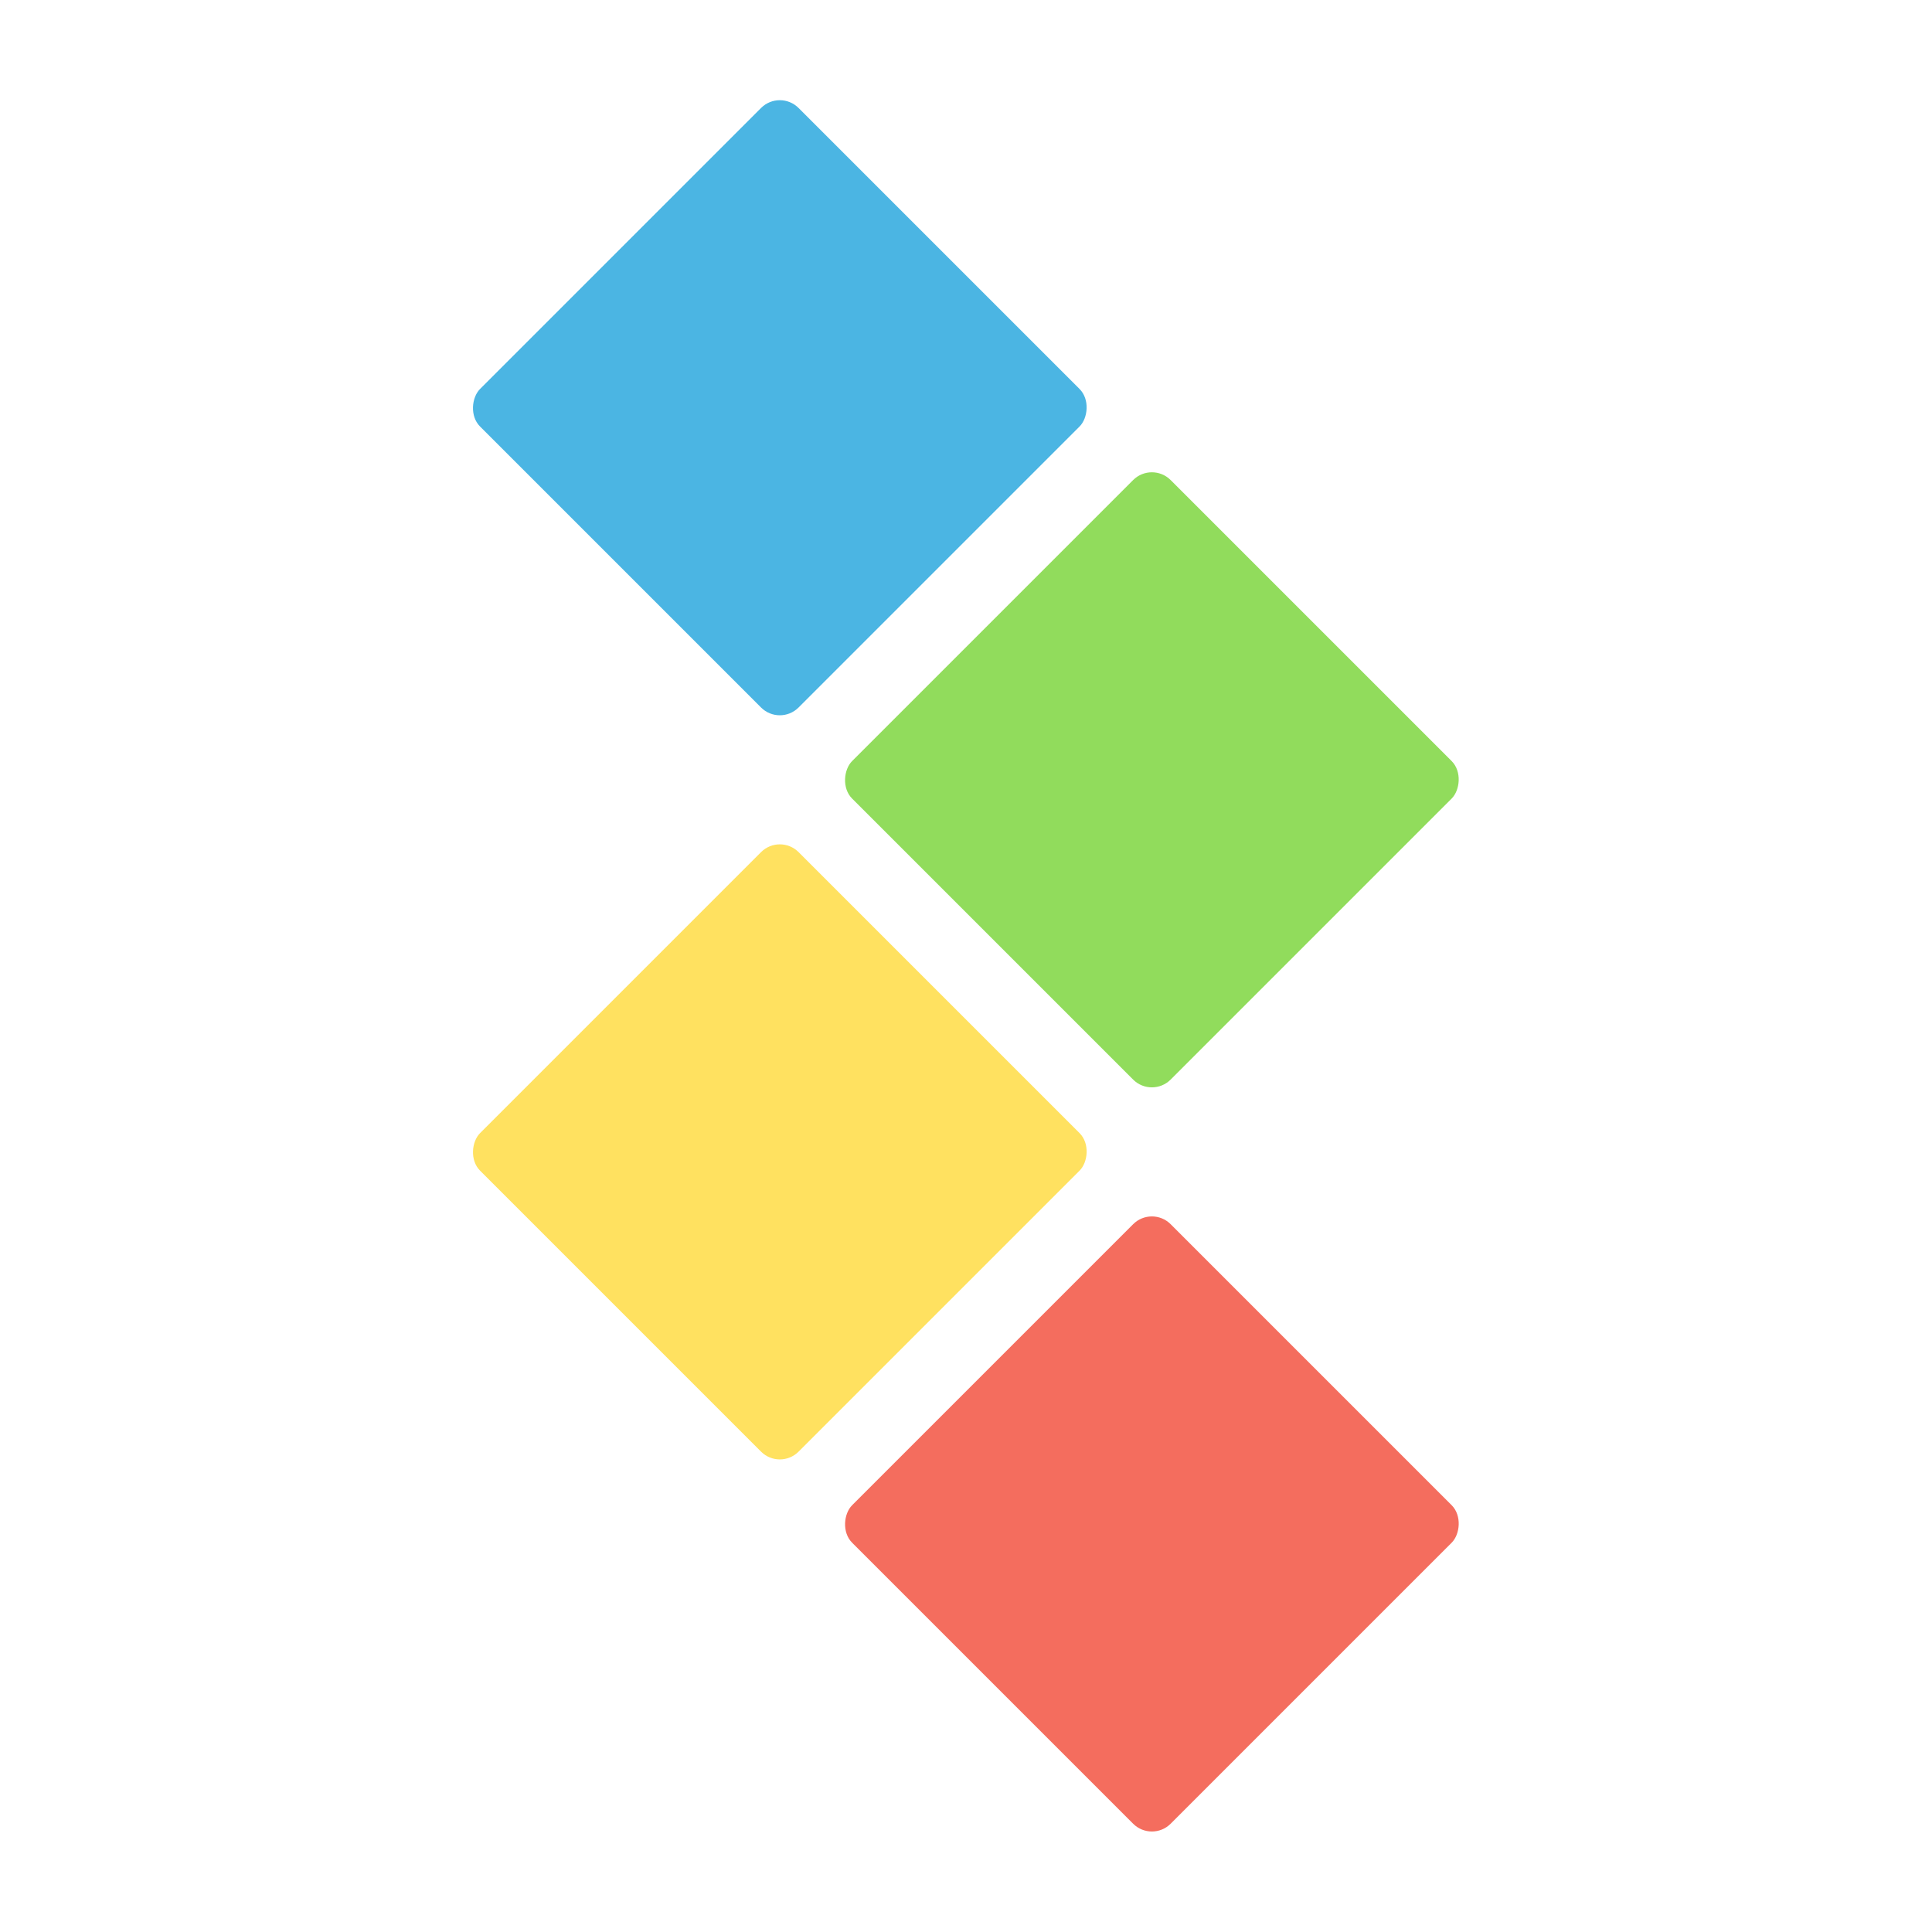 <?xml version="1.0" encoding="UTF-8" standalone="no"?>
<svg
   xmlns:dc="http://purl.org/dc/elements/1.1/"
   xmlns:cc="http://creativecommons.org/ns#"
   xmlns:rdf="http://www.w3.org/1999/02/22-rdf-syntax-ns#"
   xmlns:svg="http://www.w3.org/2000/svg"
   xmlns="http://www.w3.org/2000/svg"
   xmlns:sodipodi="http://sodipodi.sourceforge.net/DTD/sodipodi-0.dtd"
   xmlns:inkscape="http://www.inkscape.org/namespaces/inkscape"
   version="1.1"
   x="0px"
   y="0px"
   viewBox="0 0 90 90"
   enable-background="new 0 0 90 90"
   xml:space="preserve"
   id="svg2"
   inkscape:version="0.91 r"
   sodipodi:docname="icon.svg"
   width="90"
   height="90"
   inkscape:export-filename="/home/niklas/Projects/myoctober/themes/nsrosenqvist/plugins/nsrosenqvist/twigcolortools/assets/icon.png"
   inkscape:export-xdpi="64"
   inkscape:export-ydpi="64"><defs
     id="defs20" /><sodipodi:namedview
     pagecolor="#ffffff"
     bordercolor="#666666"
     borderopacity="1"
     objecttolerance="10"
     gridtolerance="10"
     guidetolerance="10"
     inkscape:pageopacity="0"
     inkscape:pageshadow="2"
     inkscape:window-width="1600"
     inkscape:window-height="847"
     id="namedview18"
     showgrid="false"
     inkscape:zoom="4.1955556"
     inkscape:cx="-4.7432439"
     inkscape:cy="26.959668"
     inkscape:window-x="0"
     inkscape:window-y="25"
     inkscape:window-maximized="1"
     inkscape:current-layer="svg2"
     showguides="true"
     inkscape:guide-bbox="true"
     inkscape:snap-bbox="true"
     inkscape:bbox-nodes="true"
     inkscape:object-nodes="true"
     inkscape:snap-smooth-nodes="true"
     inkscape:snap-bbox-midpoints="true"
     inkscape:snap-nodes="true"
     inkscape:object-paths="false"
     inkscape:snap-intersection-paths="true"
     inkscape:snap-bbox-edge-midpoints="true"
     inkscape:snap-midpoints="true" /><rect
     style="opacity:1;fill:#4bb5e3;fill-opacity:1;stroke:none"
     id="rect4164"
     width="20.987"
     height="20.987"
     x="28.63"
     y="-22.751"
     rx="1.235"
     ry="1.235"
     transform="matrix(0.707,0.707,-0.707,0.707,0,0)" /><rect
     style="opacity:1;fill:#f46d5e;fill-opacity:1;stroke:none"
     id="rect4164-5-6"
     width="20.987"
     height="20.987"
     x="77.662"
     y="1.764"
     rx="1.235"
     ry="1.235"
     transform="matrix(0.707,0.707,-0.707,0.707,0,0)" /><rect
     style="opacity:1;fill:#ffe160;fill-opacity:1;stroke:none"
     id="rect4164-5-0"
     width="20.987"
     height="20.987"
     x="53.146"
     y="1.764"
     rx="1.235"
     ry="1.235"
     transform="matrix(0.707,0.707,-0.707,0.707,0,0)" /><rect
     style="opacity:1;fill:#91dc5c;fill-opacity:1;stroke:none"
     id="rect4164-5"
     width="20.987"
     height="20.987"
     x="53.146"
     y="-22.751"
     rx="1.235"
     ry="1.235"
     transform="matrix(0.707,0.707,-0.707,0.707,0,0)" /><g
     inkscape:groupmode="layer"
     id="layer1"
     inkscape:label="Layer 1"
     style="display:none"><g
       id="g4295"
       transform="matrix(0.523,-0.523,0.523,0.523,40.969,40.856)"><rect
         ry="1.668"
         rx="1.668"
         y="-45.858"
         x="-2.86"
         height="76.033"
         width="4.767"
         id="rect4278"
         style="opacity:1;fill:#000000;fill-opacity:1;stroke:none" /><rect
         transform="matrix(0,1,-1,0,0,0)"
         ry="1.668"
         rx="1.668"
         y="-37.54"
         x="-10.225"
         height="76.033"
         width="4.767"
         id="rect4278-2"
         style="opacity:1;fill:#000000;fill-opacity:1;stroke:none" /></g></g></svg>
